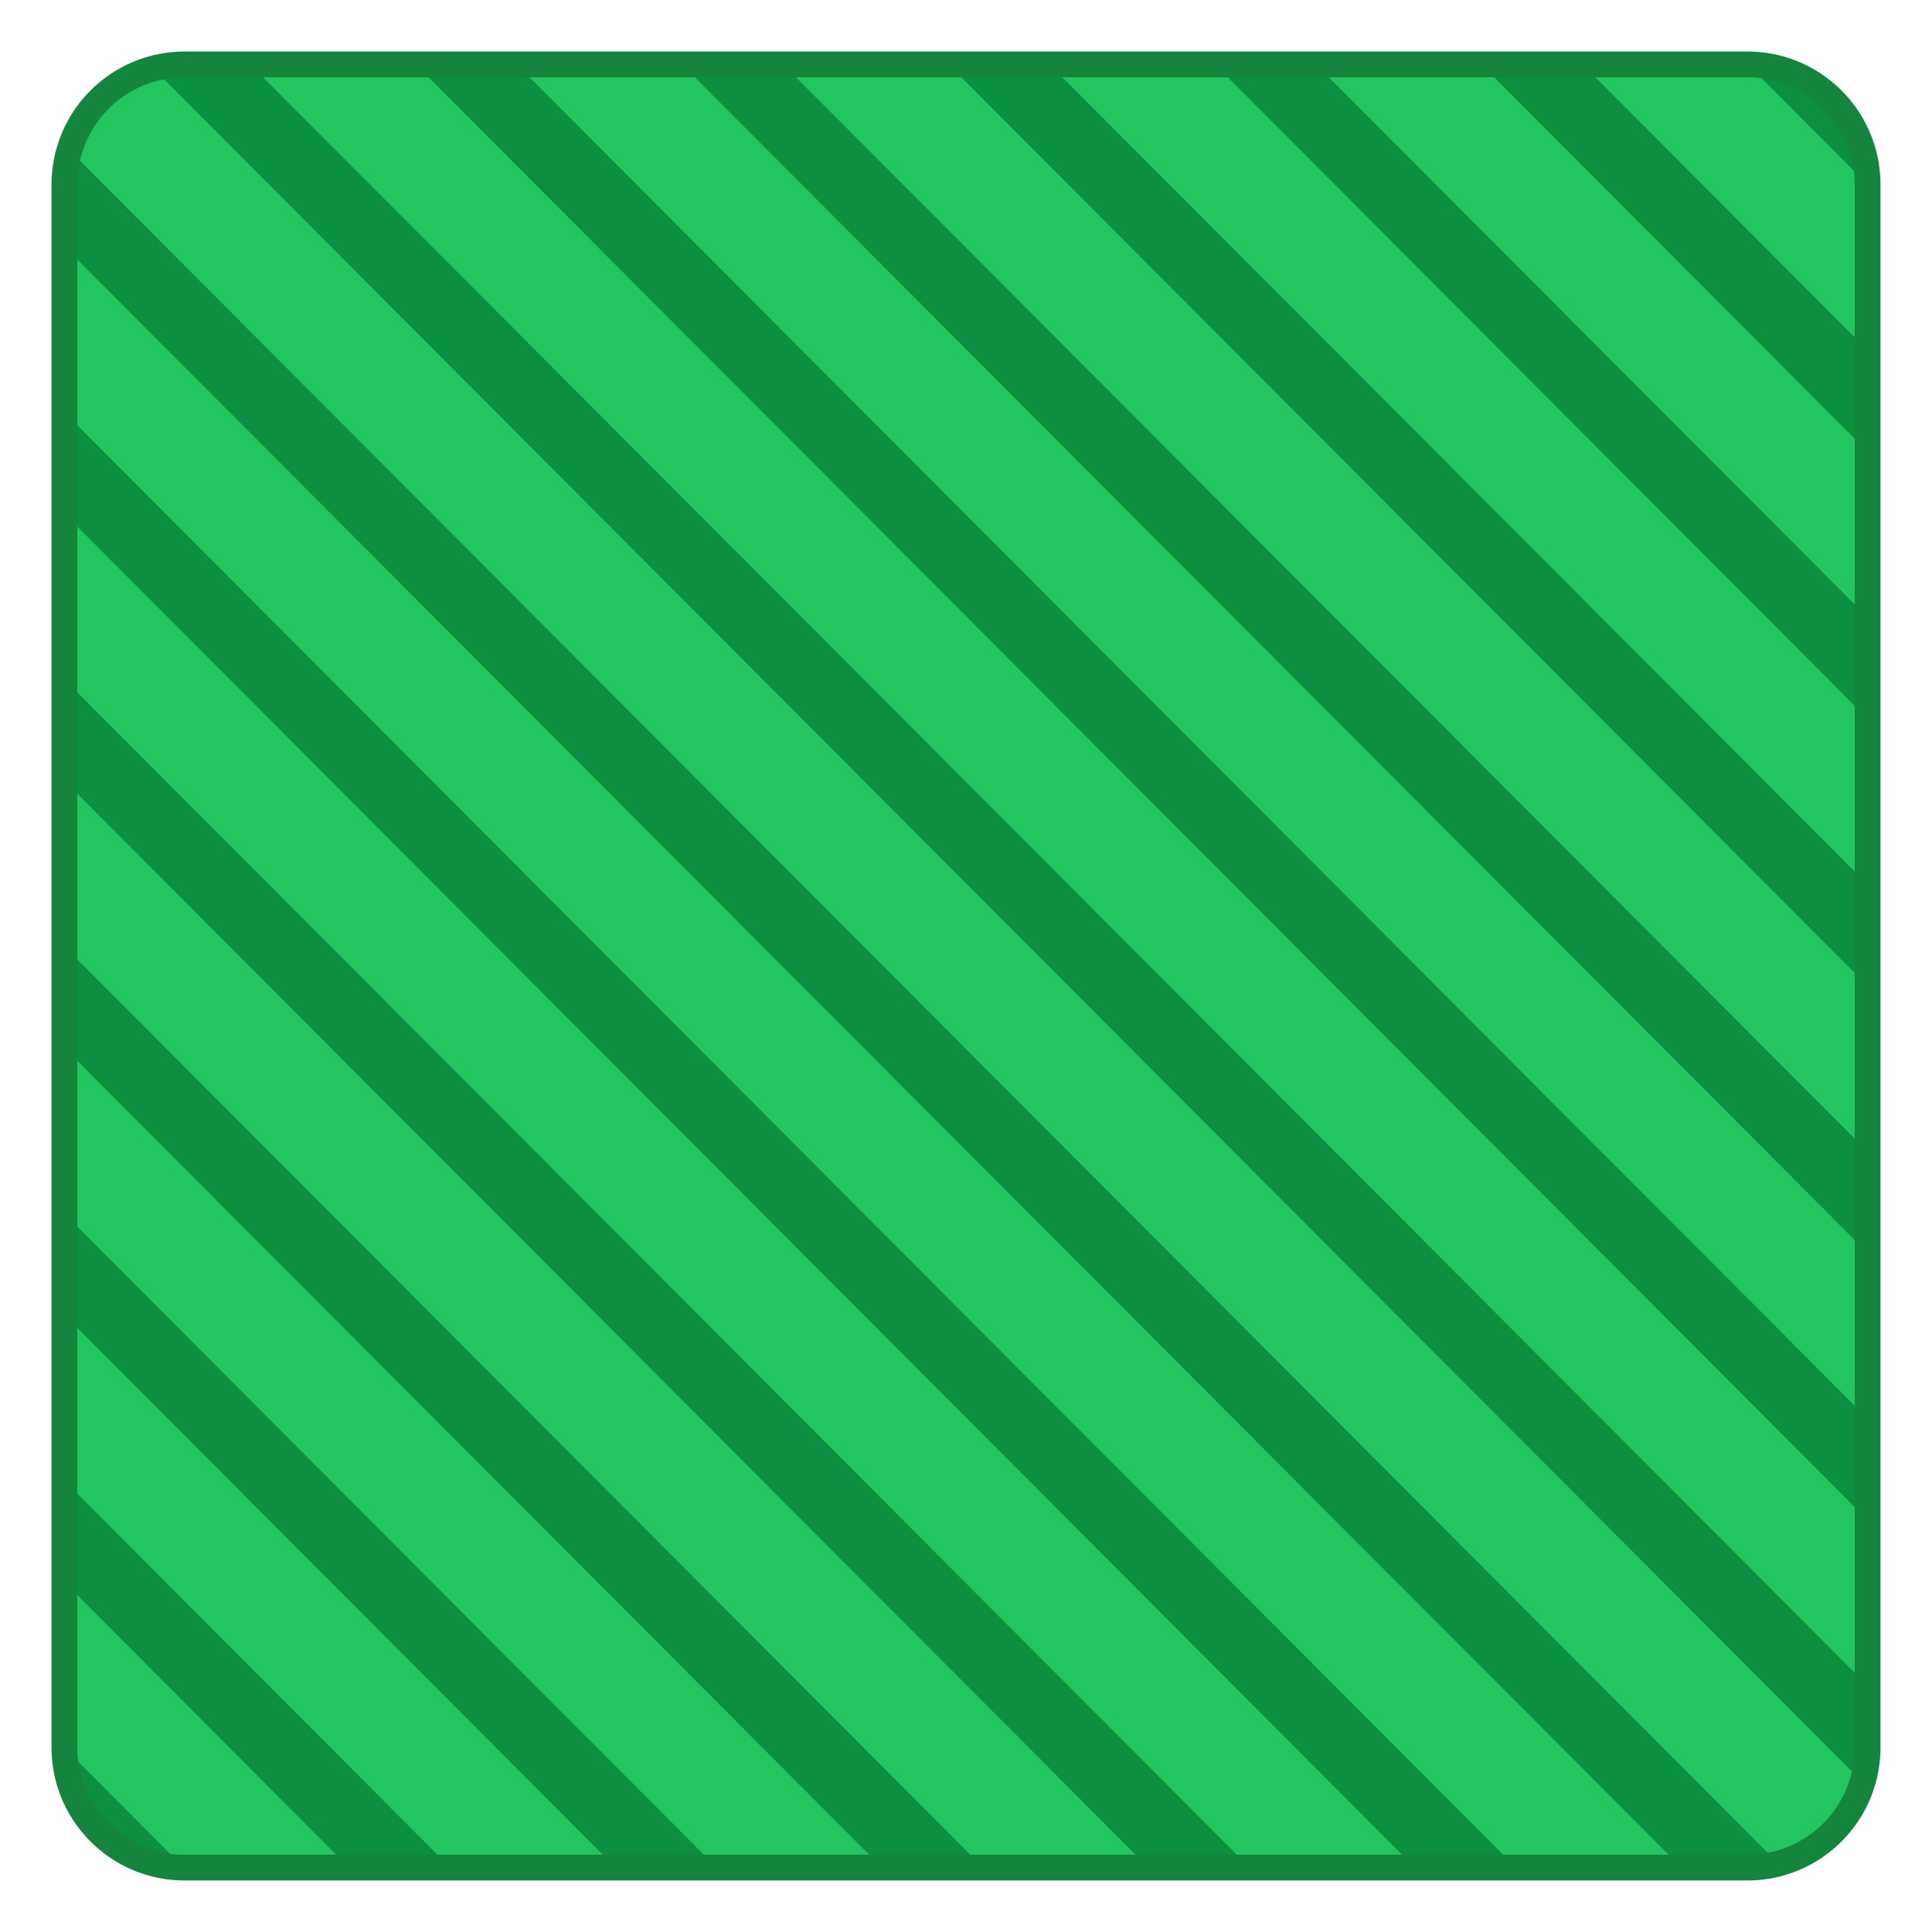 <svg xmlns="http://www.w3.org/2000/svg" fill="none" viewBox="0 0 150 150">
  <path fill="#22C55E"
    d="M135.667 5H14.333A9.33 9.33 0 0 0 5 14.333v121.334A9.33 9.33 0 0 0 14.333 145h121.334a9.331 9.331 0 0 0 9.333-9.333V14.333A9.33 9.33 0 0 0 135.667 5Z" />
  <path fill="#0B8F40"
    d="M19.431 5h-5.098c-.84 0-1.655.111-2.43.32l132.704 133.035a9.315 9.315 0 0 0 .393-2.688v-4.784L19.431 5ZM145 110.144v7.866L32.272 5h7.846L145 110.144ZM135.702 5A9.331 9.331 0 0 1 145 14.243v.078l-9.298-9.32ZM115.014 5h7.847l22.138 22.193v7.866L115.014 5ZM94.327 5h7.846l42.825 42.932v7.866L94.327 5ZM73.64 5h7.846l63.511 63.67v7.866L73.639 5ZM52.952 5h7.846l84.198 84.408v7.867L52.952 5ZM138.079 144.686 5.387 11.662A9.341 9.341 0 0 0 5 14.333v4.807L130.546 145h5.121c.834 0 1.643-.109 2.412-.314ZM117.706 145 5 32.012v7.867L109.86 145h7.846ZM97.02 145 5 52.75v7.867L89.173 145h7.846ZM76.333 145 5 73.489v7.866L68.486 145h7.847ZM55.646 145 5 94.227v7.866L47.8 145h7.846ZM34.96 145 5 114.966v7.866L27.113 145h7.846ZM14.259 145h.014L5 135.704A9.331 9.331 0 0 0 14.26 145Z" />
  <path fill="#15853E" fill-rule="evenodd"
    d="M4 14.333A10.33 10.33 0 0 1 14.333 4h121.334C141.375 4 146 8.624 146 14.333v121.334c0 5.708-4.625 10.333-10.333 10.333H14.333C8.624 146 4 141.375 4 135.667V14.333ZM14.333 6A8.33 8.33 0 0 0 6 14.333v121.334A8.33 8.33 0 0 0 14.333 144h121.334a8.33 8.33 0 0 0 8.333-8.333V14.333A8.33 8.33 0 0 0 135.667 6H14.333Z"
    clip-rule="evenodd" />
</svg>
